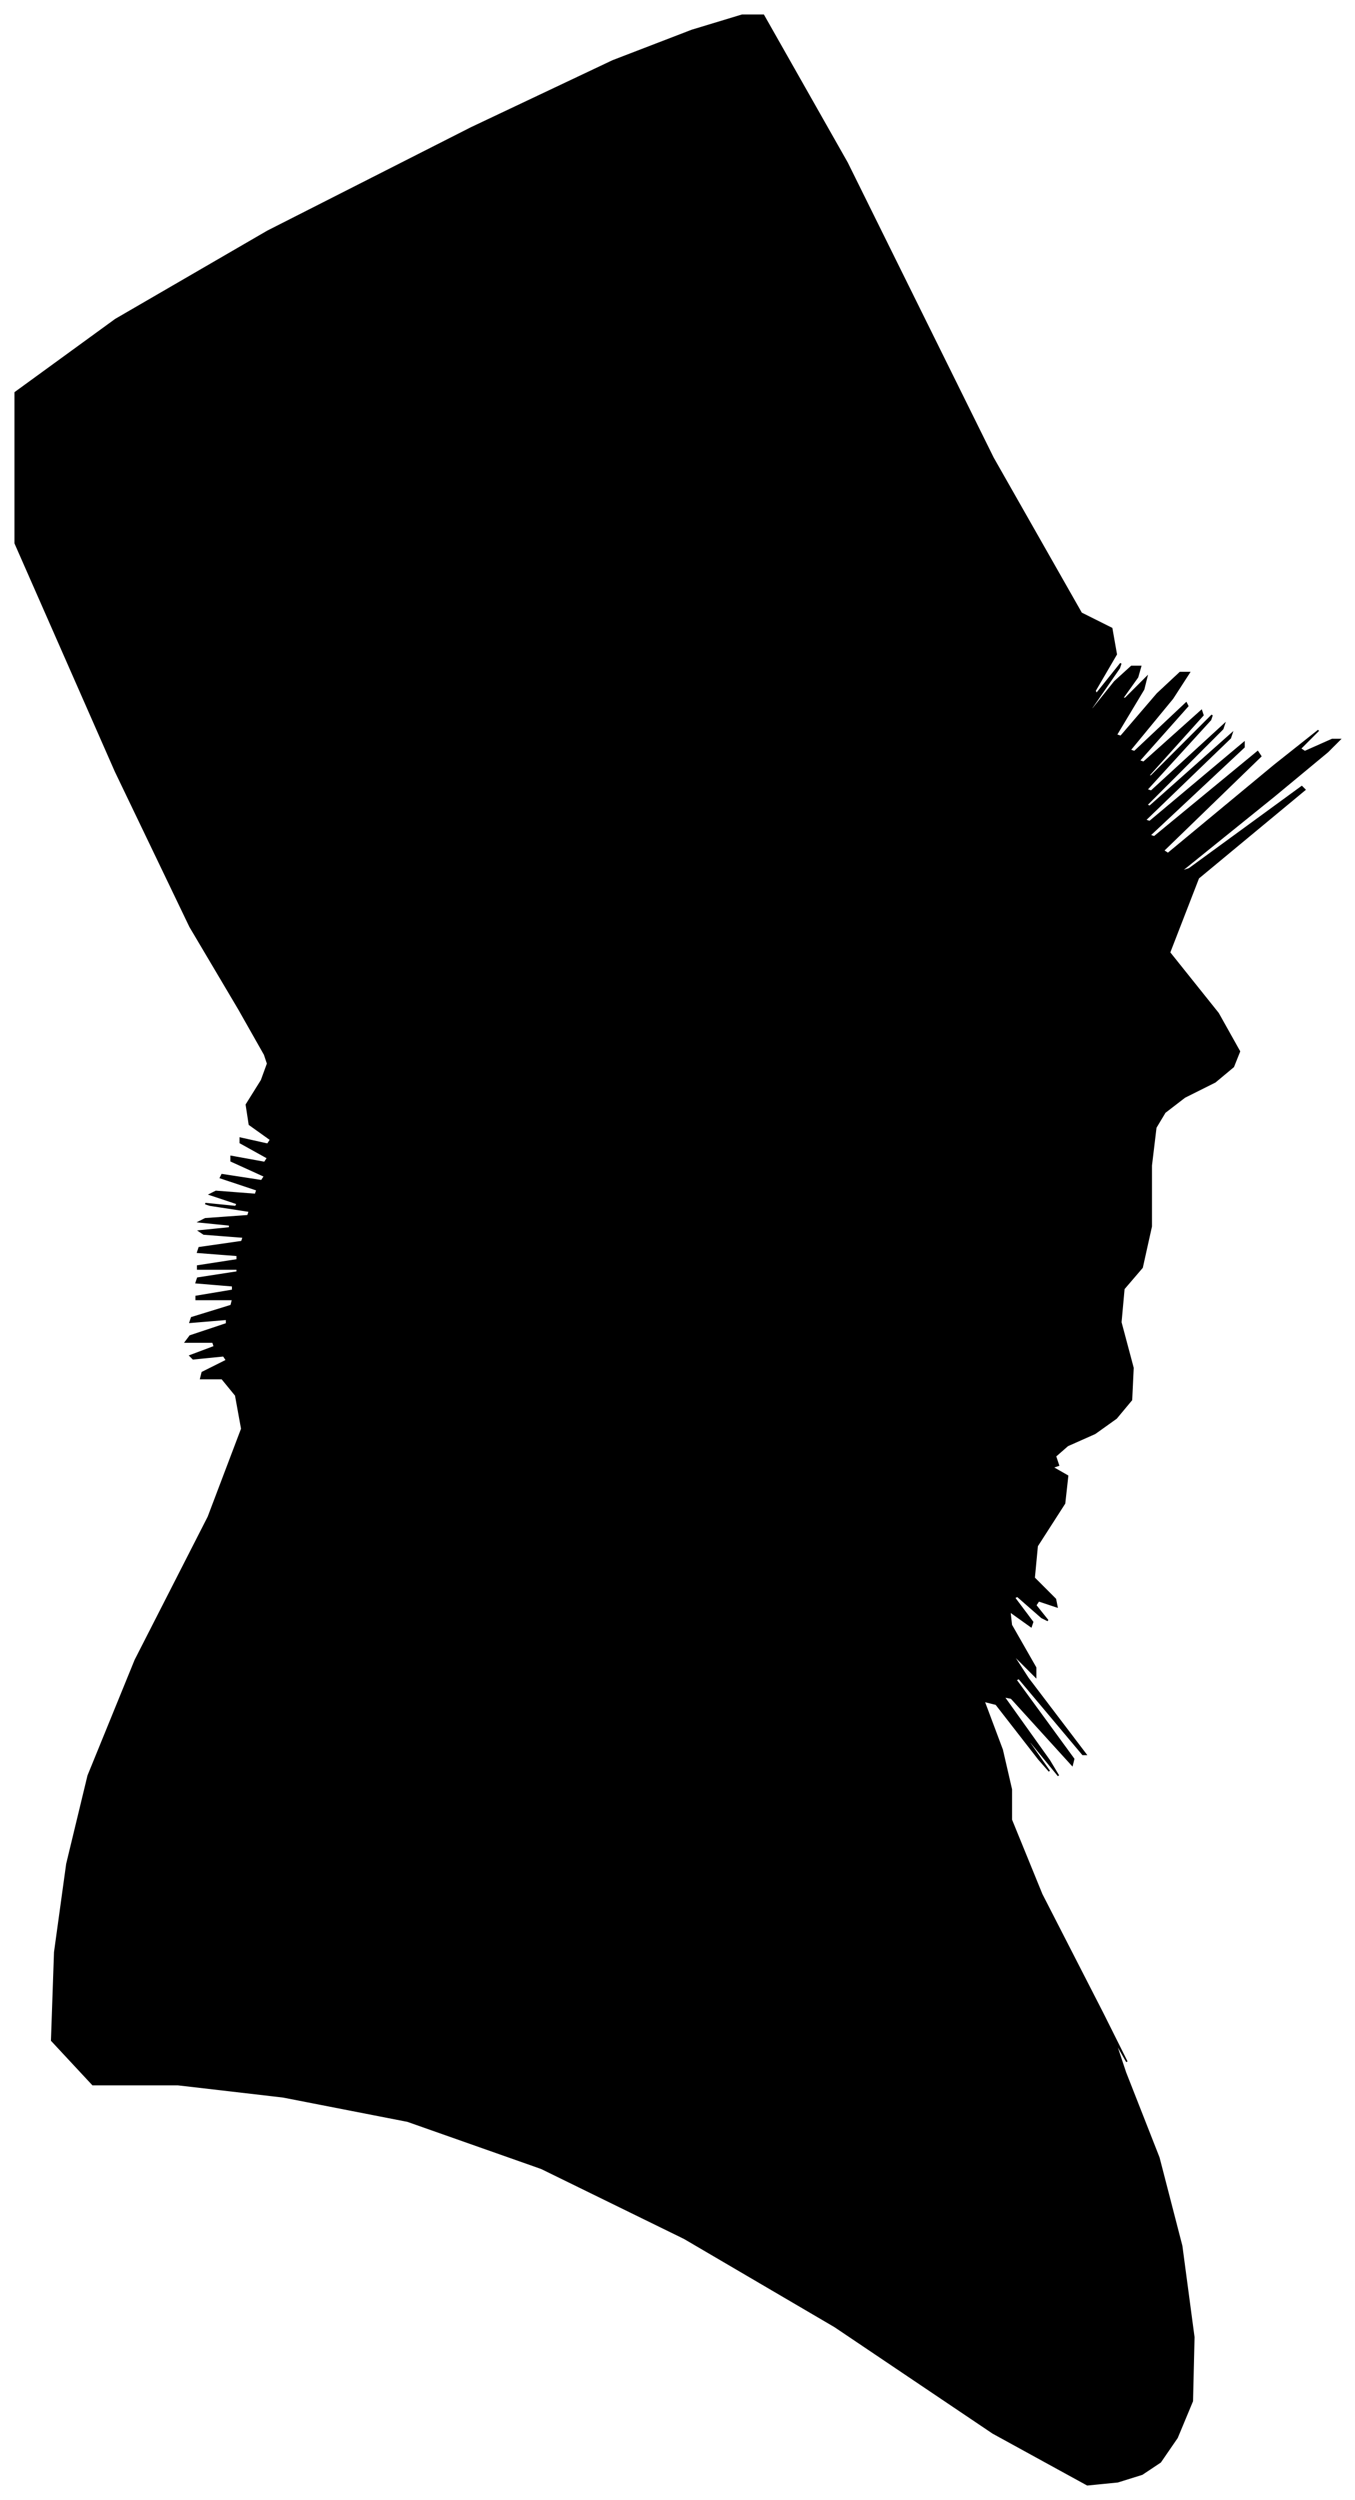 <?xml version="1.0" encoding="UTF-8"?>
<svg xmlns="http://www.w3.org/2000/svg" viewBox="349.00 184.00 891.00 1643.00">
  <path d="M 505.00 1009.00 L 479.00 1007.00 L 480.00 1004.00 L 508.00 1000.00 L 509.00 997.00 L 483.00 995.00 L 480.00 993.00 L 500.00 991.00 L 500.00 989.00 L 480.00 987.00 L 484.00 985.00 L 512.00 983.00 L 513.00 980.00 L 487.00 976.00 L 484.00 975.00 L 504.00 977.00 L 505.00 975.00 L 487.00 969.00 L 491.00 967.00 L 517.00 969.00 L 518.00 966.00 L 494.00 958.00 L 495.00 956.00 L 521.00 960.00 L 523.00 957.00 L 501.00 947.00 L 501.00 944.00 L 523.00 948.00 L 525.00 945.00 L 507.00 935.00 L 507.00 932.00 L 525.00 936.00 L 527.00 933.00 L 513.00 923.00 L 511.00 910.00 L 521.00 894.00 L 525.00 883.00 L 523.00 877.00 L 506.00 847.00 L 474.00 793.00 L 425.00 691.00 L 359.00 541.00 L 359.00 442.00 L 425.00 394.00 L 525.00 336.00 L 659.00 268.00 L 752.00 224.00 L 804.00 204.00 L 837.00 194.00 L 851.00 194.00 L 906.00 291.00 L 1002.00 485.00 L 1060.00 587.00 L 1080.00 597.00 L 1083.00 614.00 L 1069.00 638.00 L 1070.00 640.00 L 1086.00 620.00 L 1085.00 623.00 L 1067.00 649.00 L 1066.00 652.00 L 1082.00 632.00 L 1093.00 622.00 L 1099.00 622.00 L 1097.00 629.00 L 1087.00 643.00 L 1089.00 643.00 L 1103.00 629.00 L 1101.00 637.00 L 1083.00 667.00 L 1086.00 668.00 L 1110.00 640.00 L 1125.00 626.00 L 1131.00 626.00 L 1120.00 643.00 L 1092.00 677.00 L 1095.00 678.00 L 1129.00 646.00 L 1130.00 648.00 L 1098.00 684.00 L 1101.00 685.00 L 1139.00 651.00 L 1140.00 654.00 L 1104.00 694.00 L 1106.00 694.00 L 1146.00 654.00 L 1145.00 657.00 L 1103.00 703.00 L 1106.00 704.00 L 1154.00 660.00 L 1153.00 663.00 L 1103.00 713.00 L 1105.00 714.00 L 1159.00 666.00 L 1158.00 669.00 L 1102.00 723.00 L 1105.00 724.00 L 1167.00 672.00 L 1167.00 675.00 L 1105.00 733.00 L 1108.00 734.00 L 1176.00 678.00 L 1178.00 681.00 L 1114.00 743.00 L 1117.00 745.00 L 1187.00 687.00 L 1216.00 664.00 L 1204.00 676.00 L 1207.00 678.00 L 1225.00 670.00 L 1230.00 670.00 L 1222.00 678.00 L 1187.00 707.00 L 1125.00 757.00 L 1131.00 755.00 L 1205.00 701.00 L 1207.00 703.00 L 1137.00 761.00 L 1118.00 810.00 L 1150.00 850.00 L 1164.00 875.00 L 1160.00 885.00 L 1148.00 895.00 L 1128.00 905.00 L 1115.00 915.00 L 1109.00 925.00 L 1106.00 950.00 L 1106.00 990.00 L 1100.00 1017.00 L 1088.00 1031.00 L 1086.00 1053.00 L 1094.00 1083.00 L 1093.00 1104.00 L 1083.00 1116.00 L 1069.00 1126.00 L 1051.00 1134.00 L 1043.00 1141.00 L 1045.00 1147.00 L 1042.00 1148.00 L 1034.00 1144.00 L 1037.00 1146.00 L 1051.00 1154.00 L 1049.00 1172.00 L 1031.00 1200.00 L 1029.00 1221.00 L 1043.00 1235.00 L 1044.00 1240.00 L 1032.00 1236.00 L 1030.00 1239.00 L 1038.00 1249.00 L 1034.00 1247.00 L 1018.00 1233.00 L 1016.00 1234.00 L 1028.00 1250.00 L 1027.00 1253.00 L 1013.00 1243.00 L 1014.00 1252.00 L 1030.00 1280.00 L 1030.00 1286.00 L 1014.00 1270.00 L 1025.00 1287.00 L 1063.00 1337.00 L 1061.00 1337.00 L 1019.00 1287.00 L 1017.00 1288.00 L 1055.00 1340.00 L 1054.00 1344.00 L 1014.00 1300.00 L 1009.00 1299.00 L 1039.00 1341.00 L 1045.00 1351.00 L 1027.00 1329.00 L 1025.00 1328.00 L 1039.00 1348.00 L 1032.00 1340.00 L 1004.00 1304.00 L 996.00 1302.00 L 1008.00 1334.00 L 1014.00 1360.00 L 1014.00 1380.00 L 1034.00 1429.00 L 1074.00 1507.00 L 1090.00 1539.00 L 1082.00 1525.00 L 1089.00 1546.00 L 1111.00 1602.00 L 1126.00 1660.00 L 1134.00 1720.00 L 1133.00 1762.00 L 1123.00 1786.00 L 1112.00 1802.00 L 1100.00 1810.00 L 1084.00 1815.00 L 1064.00 1817.00 L 1002.00 1783.00 L 898.00 1713.00 L 799.00 1655.00 L 705.00 1609.00 L 617.00 1578.00 L 535.00 1562.00 L 466.00 1554.00 L 410.00 1554.00 L 383.00 1525.00 L 385.00 1467.00 L 393.00 1409.00 L 407.00 1351.00 L 438.00 1275.00 L 486.00 1181.00 L 508.00 1123.00 L 504.00 1101.00 L 495.00 1090.00 L 481.00 1090.00 L 482.00 1086.00 L 498.00 1078.00 L 496.00 1075.00 L 476.00 1077.00 L 474.00 1075.00 L 490.00 1069.00 L 489.00 1066.00 L 471.00 1066.00 L 474.00 1062.00 L 498.00 1054.00 L 498.00 1051.00 L 474.00 1053.00 L 475.00 1050.00 L 501.00 1042.00 L 502.00 1038.00 L 478.00 1038.00 L 478.00 1036.00 L 502.00 1032.00 L 502.00 1029.00 L 478.00 1027.00 L 479.00 1024.00 L 505.00 1020.00 L 505.00 1018.00 L 479.00 1018.00 L 479.00 1016.00 L 505.00 1012.00 L 505.00 1009.00 Z" fill="black" stroke="black" stroke-width="1"/>
</svg>